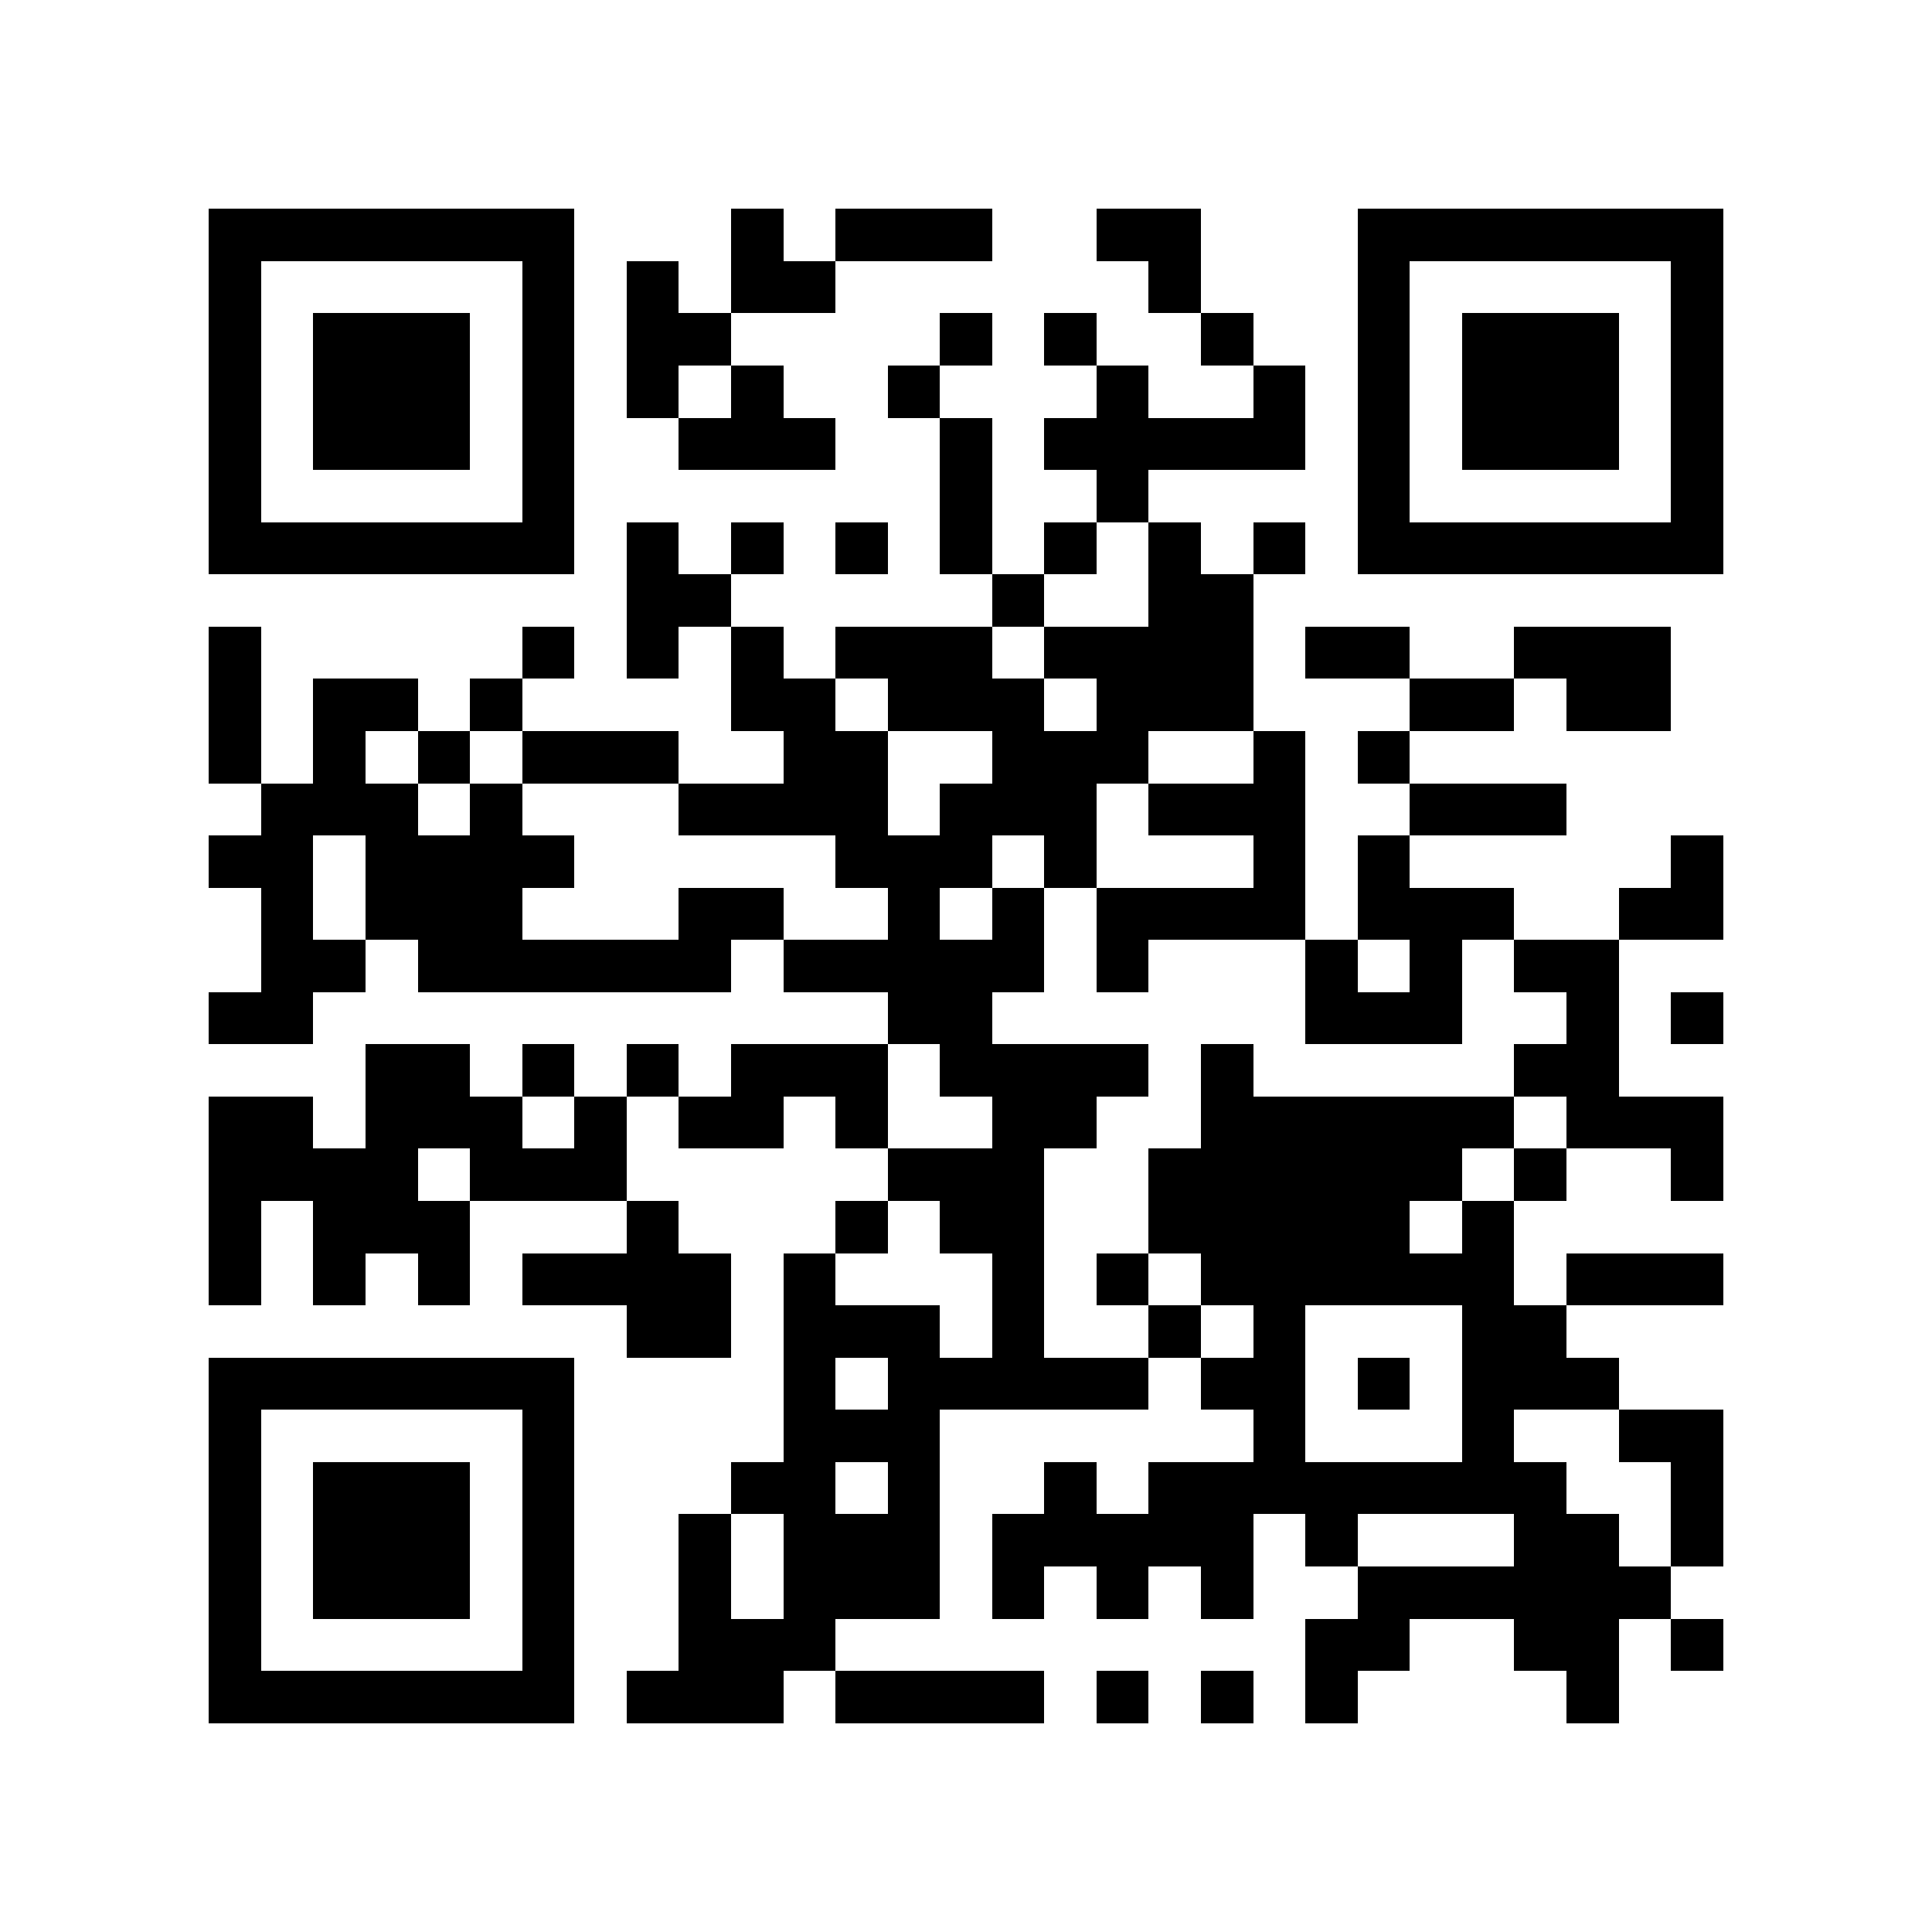 <?xml version="1.0" encoding="utf-8"?><!DOCTYPE svg PUBLIC "-//W3C//DTD SVG 1.1//EN" "http://www.w3.org/Graphics/SVG/1.1/DTD/svg11.dtd"><svg xmlns="http://www.w3.org/2000/svg" viewBox="0 0 37 37" shape-rendering="crispEdges"><path fill="#ffffff" d="M0 0h37v37H0z"/><path stroke="#000000" d="M4 4.5h7m3 0h1m1 0h3m2 0h2m3 0h7M4 5.5h1m5 0h1m1 0h1m1 0h2m6 0h1m3 0h1m5 0h1M4 6.5h1m1 0h3m1 0h1m1 0h2m4 0h1m1 0h1m2 0h1m2 0h1m1 0h3m1 0h1M4 7.5h1m1 0h3m1 0h1m1 0h1m1 0h1m2 0h1m3 0h1m2 0h1m1 0h1m1 0h3m1 0h1M4 8.5h1m1 0h3m1 0h1m2 0h3m2 0h1m1 0h5m1 0h1m1 0h3m1 0h1M4 9.5h1m5 0h1m7 0h1m2 0h1m4 0h1m5 0h1M4 10.5h7m1 0h1m1 0h1m1 0h1m1 0h1m1 0h1m1 0h1m1 0h1m1 0h7M12 11.5h2m5 0h1m2 0h2M4 12.5h1m5 0h1m1 0h1m1 0h1m1 0h3m1 0h4m1 0h2m2 0h3M4 13.5h1m1 0h2m1 0h1m4 0h2m1 0h3m1 0h3m3 0h2m1 0h2M4 14.5h1m1 0h1m1 0h1m1 0h3m2 0h2m2 0h3m2 0h1m1 0h1M5 15.5h3m1 0h1m3 0h4m1 0h3m1 0h3m2 0h3M4 16.5h2m1 0h4m5 0h3m1 0h1m3 0h1m1 0h1m5 0h1M5 17.5h1m1 0h3m3 0h2m2 0h1m1 0h1m1 0h4m1 0h3m2 0h2M5 18.5h2m1 0h6m1 0h5m1 0h1m3 0h1m1 0h1m1 0h2M4 19.5h2m11 0h2m6 0h3m2 0h1m1 0h1M7 20.5h2m1 0h1m1 0h1m1 0h3m1 0h4m1 0h1m5 0h2M4 21.5h2m1 0h3m1 0h1m1 0h2m1 0h1m2 0h2m2 0h6m1 0h3M4 22.5h4m1 0h3m5 0h3m2 0h6m1 0h1m2 0h1M4 23.5h1m1 0h3m3 0h1m3 0h1m1 0h2m2 0h5m1 0h1M4 24.5h1m1 0h1m1 0h1m1 0h4m1 0h1m3 0h1m1 0h1m1 0h6m1 0h3M12 25.5h2m1 0h3m1 0h1m2 0h1m1 0h1m3 0h2M4 26.5h7m4 0h1m1 0h5m1 0h2m1 0h1m1 0h3M4 27.5h1m5 0h1m4 0h3m6 0h1m3 0h1m2 0h2M4 28.5h1m1 0h3m1 0h1m3 0h2m1 0h1m2 0h1m1 0h8m2 0h1M4 29.5h1m1 0h3m1 0h1m2 0h1m1 0h3m1 0h5m1 0h1m3 0h2m1 0h1M4 30.5h1m1 0h3m1 0h1m2 0h1m1 0h3m1 0h1m1 0h1m1 0h1m2 0h6M4 31.5h1m5 0h1m2 0h3m9 0h2m2 0h2m1 0h1M4 32.5h7m1 0h3m1 0h4m1 0h1m1 0h1m1 0h1m4 0h1"/></svg>
